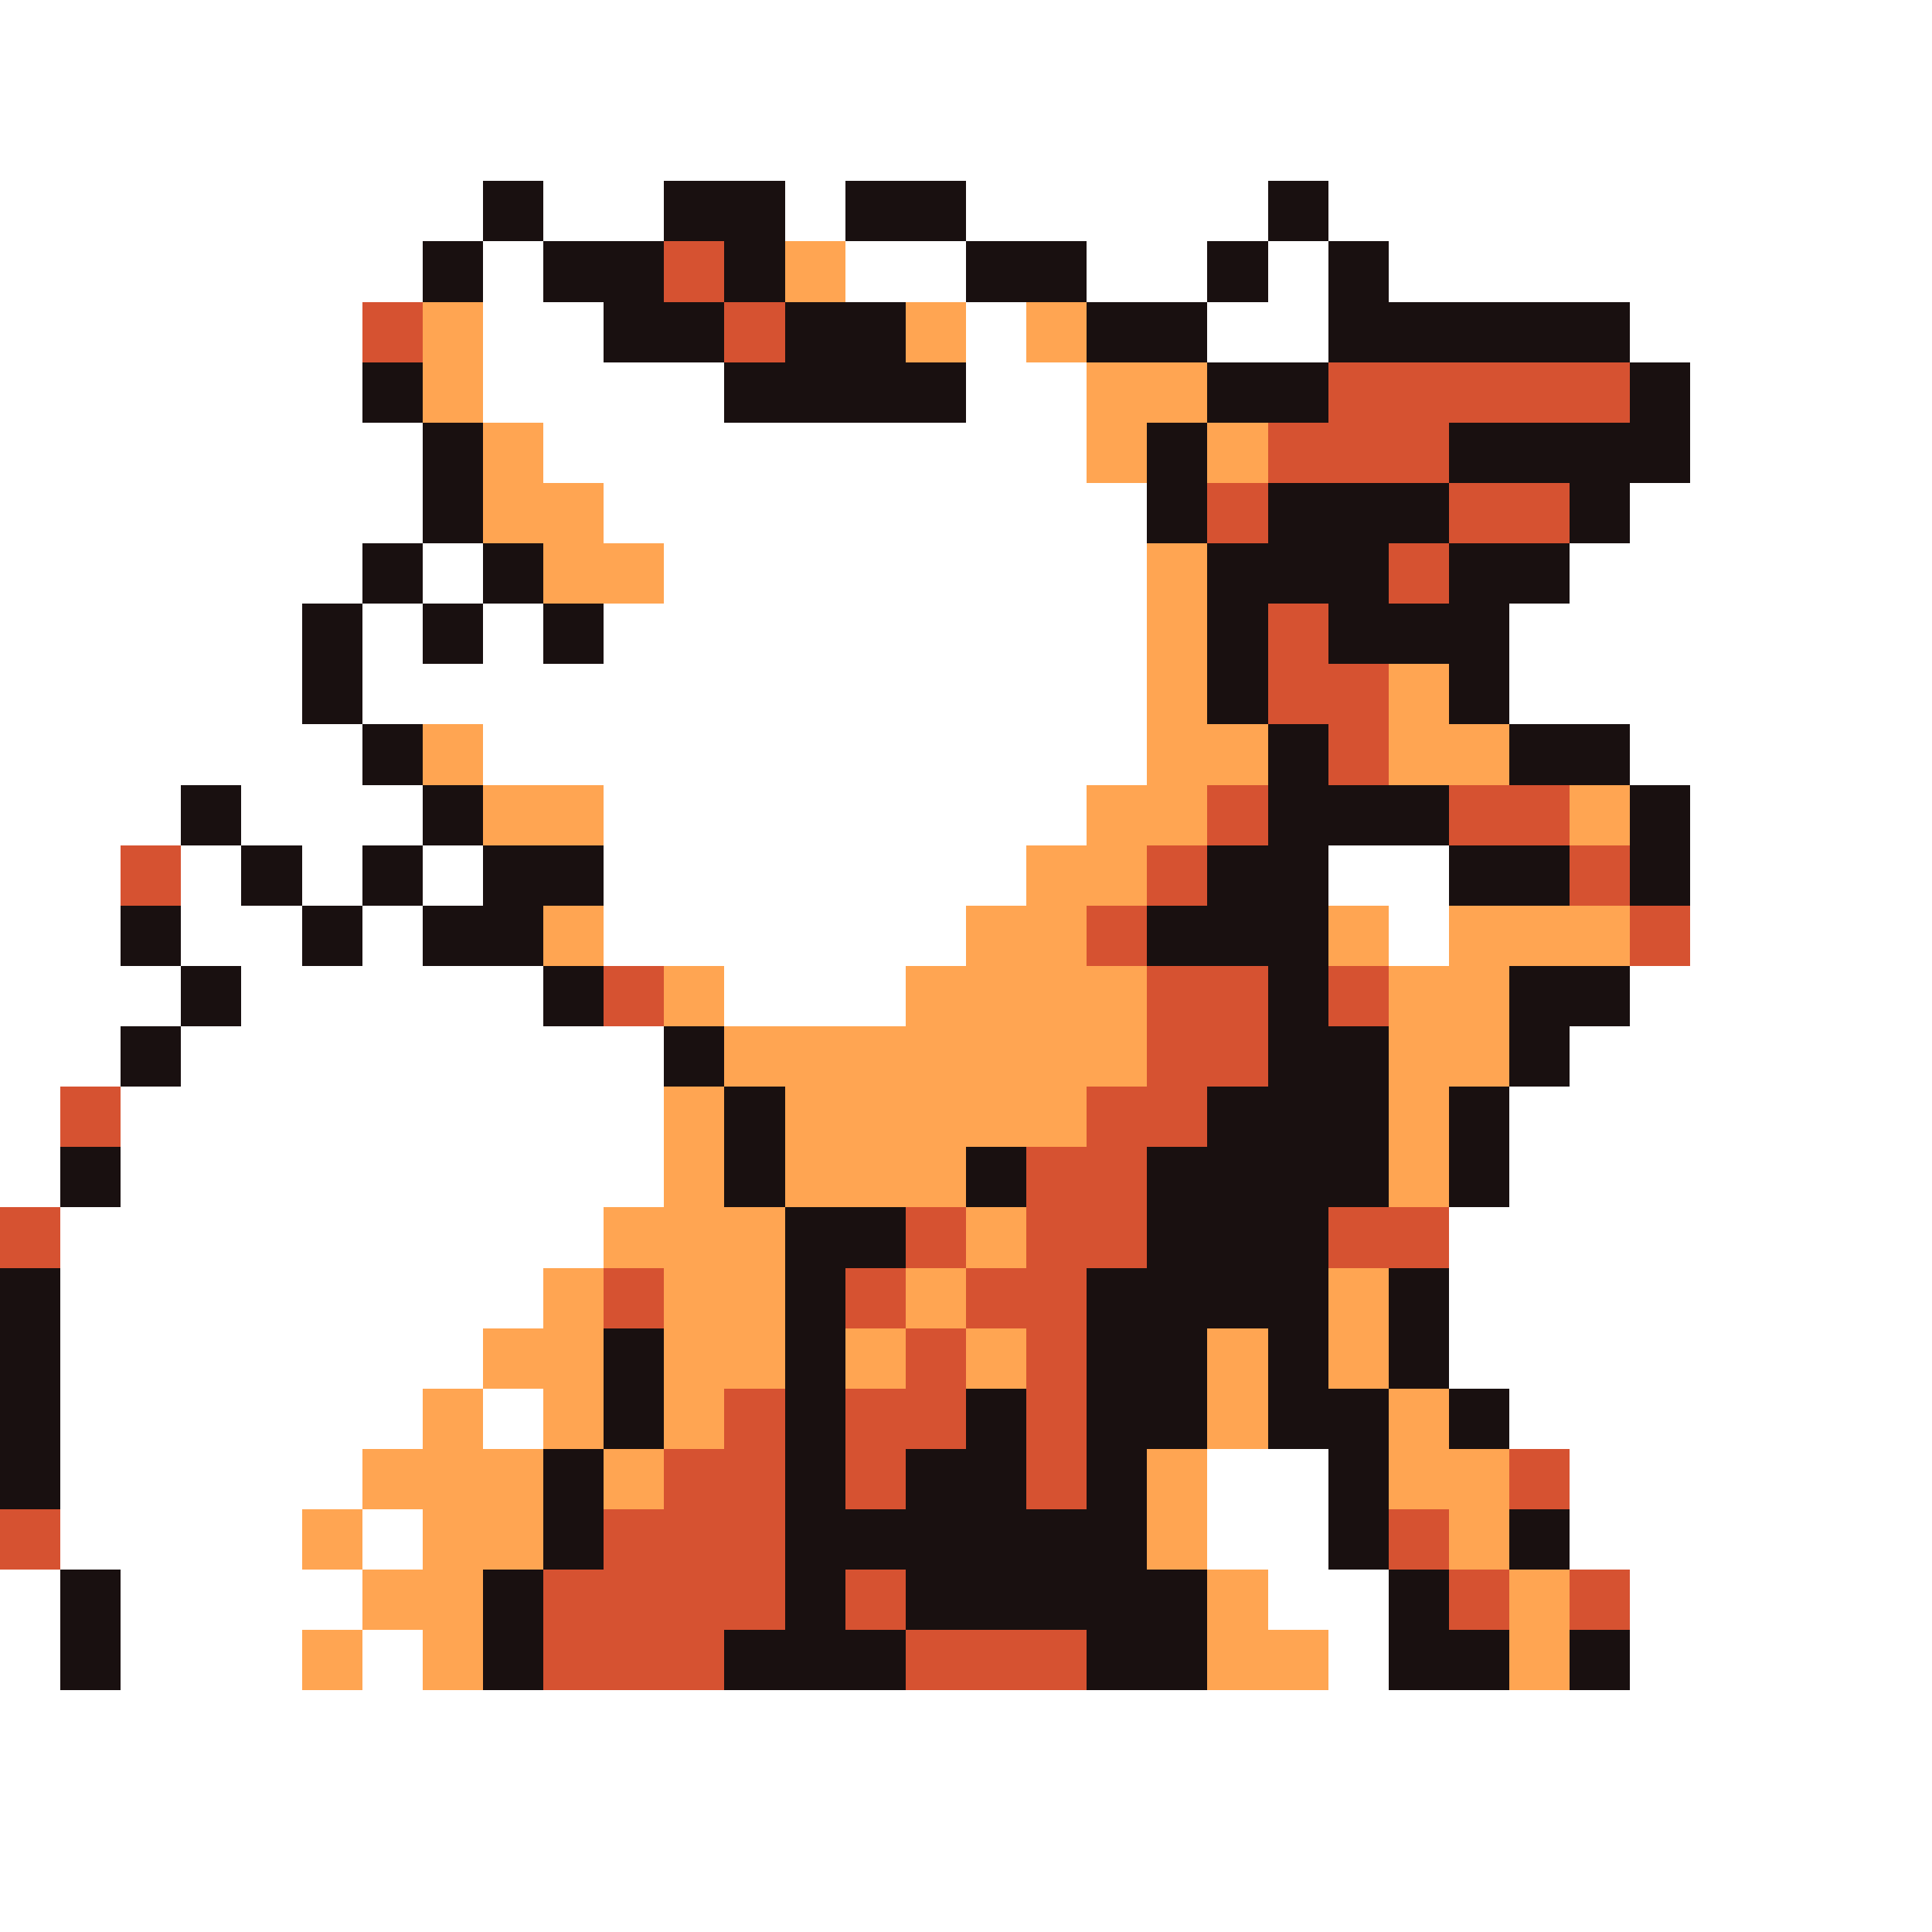 <svg xmlns="http://www.w3.org/2000/svg" viewBox="0 -0.5 32 32" shape-rendering="crispEdges">
<rect x="0" y="-0.5" width="32" height="32" fill="#333333" stroke="none"/>
<path stroke="#ffffff" d="M0 0h32M0 1h32M0 2h32M0 3h8M9 3h2M13 3h1M16 3h5M22 3h10M0 4h7M8 4h1M14 4h2M18 4h2M21 4h1M23 4h9M0 5h6M8 5h2M16 5h1M20 5h2M27 5h5M0 6h6M8 6h4M16 6h2M28 6h4M0 7h7M9 7h9M28 7h4M0 8h7M10 8h9M27 8h5M0 9h6M7 9h1M11 9h8M26 9h6M0 10h5M6 10h1M8 10h1M10 10h9M25 10h7M0 11h5M6 11h13M25 11h7M0 12h6M8 12h11M27 12h5M0 13h3M4 13h3M10 13h8M28 13h4M0 14h2M3 14h1M5 14h1M7 14h1M10 14h7M22 14h2M28 14h4M0 15h2M3 15h2M6 15h1M10 15h6M23 15h1M28 15h4M0 16h3M4 16h5M12 16h3M27 16h5M0 17h2M3 17h8M26 17h6M0 18h1M2 18h9M25 18h7M0 19h1M2 19h9M25 19h7M1 20h9M24 20h8M1 21h8M24 21h8M1 22h7M24 22h8M1 23h6M8 23h1M25 23h7M1 24h5M20 24h2M26 24h6M1 25h4M6 25h1M20 25h2M26 25h6M0 26h1M2 26h4M21 26h2M27 26h5M0 27h1M2 27h3M6 27h1M22 27h1M27 27h5M0 28h32M0 29h32M0 30h32M0 31h32" />
<path stroke="#191010" d="M8 3h1M11 3h2M14 3h2M21 3h1M7 4h1M9 4h2M12 4h1M16 4h2M20 4h1M22 4h1M10 5h2M13 5h2M18 5h2M22 5h5M6 6h1M12 6h4M20 6h2M27 6h1M7 7h1M19 7h1M24 7h4M7 8h1M19 8h1M21 8h3M26 8h1M6 9h1M8 9h1M20 9h3M24 9h2M5 10h1M7 10h1M9 10h1M20 10h1M22 10h3M5 11h1M20 11h1M24 11h1M6 12h1M21 12h1M25 12h2M3 13h1M7 13h1M21 13h3M27 13h1M4 14h1M6 14h1M8 14h2M20 14h2M24 14h2M27 14h1M2 15h1M5 15h1M7 15h2M19 15h3M3 16h1M9 16h1M21 16h1M25 16h2M2 17h1M11 17h1M21 17h2M25 17h1M12 18h1M20 18h3M24 18h1M1 19h1M12 19h1M16 19h1M19 19h4M24 19h1M13 20h2M19 20h3M0 21h1M13 21h1M18 21h4M23 21h1M0 22h1M10 22h1M13 22h1M18 22h2M21 22h1M23 22h1M0 23h1M10 23h1M13 23h1M16 23h1M18 23h2M21 23h2M24 23h1M0 24h1M9 24h1M13 24h1M15 24h2M18 24h1M22 24h1M9 25h1M13 25h6M22 25h1M25 25h1M1 26h1M8 26h1M13 26h1M15 26h5M23 26h1M1 27h1M8 27h1M12 27h3M18 27h2M23 27h2M26 27h1" />
<path stroke="#d65231" d="M11 4h1M6 5h1M12 5h1M22 6h5M21 7h3M20 8h1M24 8h2M23 9h1M21 10h1M21 11h2M22 12h1M20 13h1M24 13h2M2 14h1M19 14h1M26 14h1M18 15h1M27 15h1M10 16h1M19 16h2M22 16h1M19 17h2M1 18h1M18 18h2M17 19h2M0 20h1M15 20h1M17 20h2M22 20h2M10 21h1M14 21h1M16 21h2M15 22h1M17 22h1M12 23h1M14 23h2M17 23h1M11 24h2M14 24h1M17 24h1M25 24h1M0 25h1M10 25h3M23 25h1M9 26h4M14 26h1M24 26h1M26 26h1M9 27h3M15 27h3" />
<path stroke="#ffa552" d="M13 4h1M7 5h1M15 5h1M17 5h1M7 6h1M18 6h2M8 7h1M18 7h1M20 7h1M8 8h2M9 9h2M19 9h1M19 10h1M19 11h1M23 11h1M7 12h1M19 12h2M23 12h2M8 13h2M18 13h2M26 13h1M17 14h2M9 15h1M16 15h2M22 15h1M24 15h3M11 16h1M15 16h4M23 16h2M12 17h7M23 17h2M11 18h1M13 18h5M23 18h1M11 19h1M13 19h3M23 19h1M10 20h3M16 20h1M9 21h1M11 21h2M15 21h1M22 21h1M8 22h2M11 22h2M14 22h1M16 22h1M20 22h1M22 22h1M7 23h1M9 23h1M11 23h1M20 23h1M23 23h1M6 24h3M10 24h1M19 24h1M23 24h2M5 25h1M7 25h2M19 25h1M24 25h1M6 26h2M20 26h1M25 26h1M5 27h1M7 27h1M20 27h2M25 27h1" />
</svg>